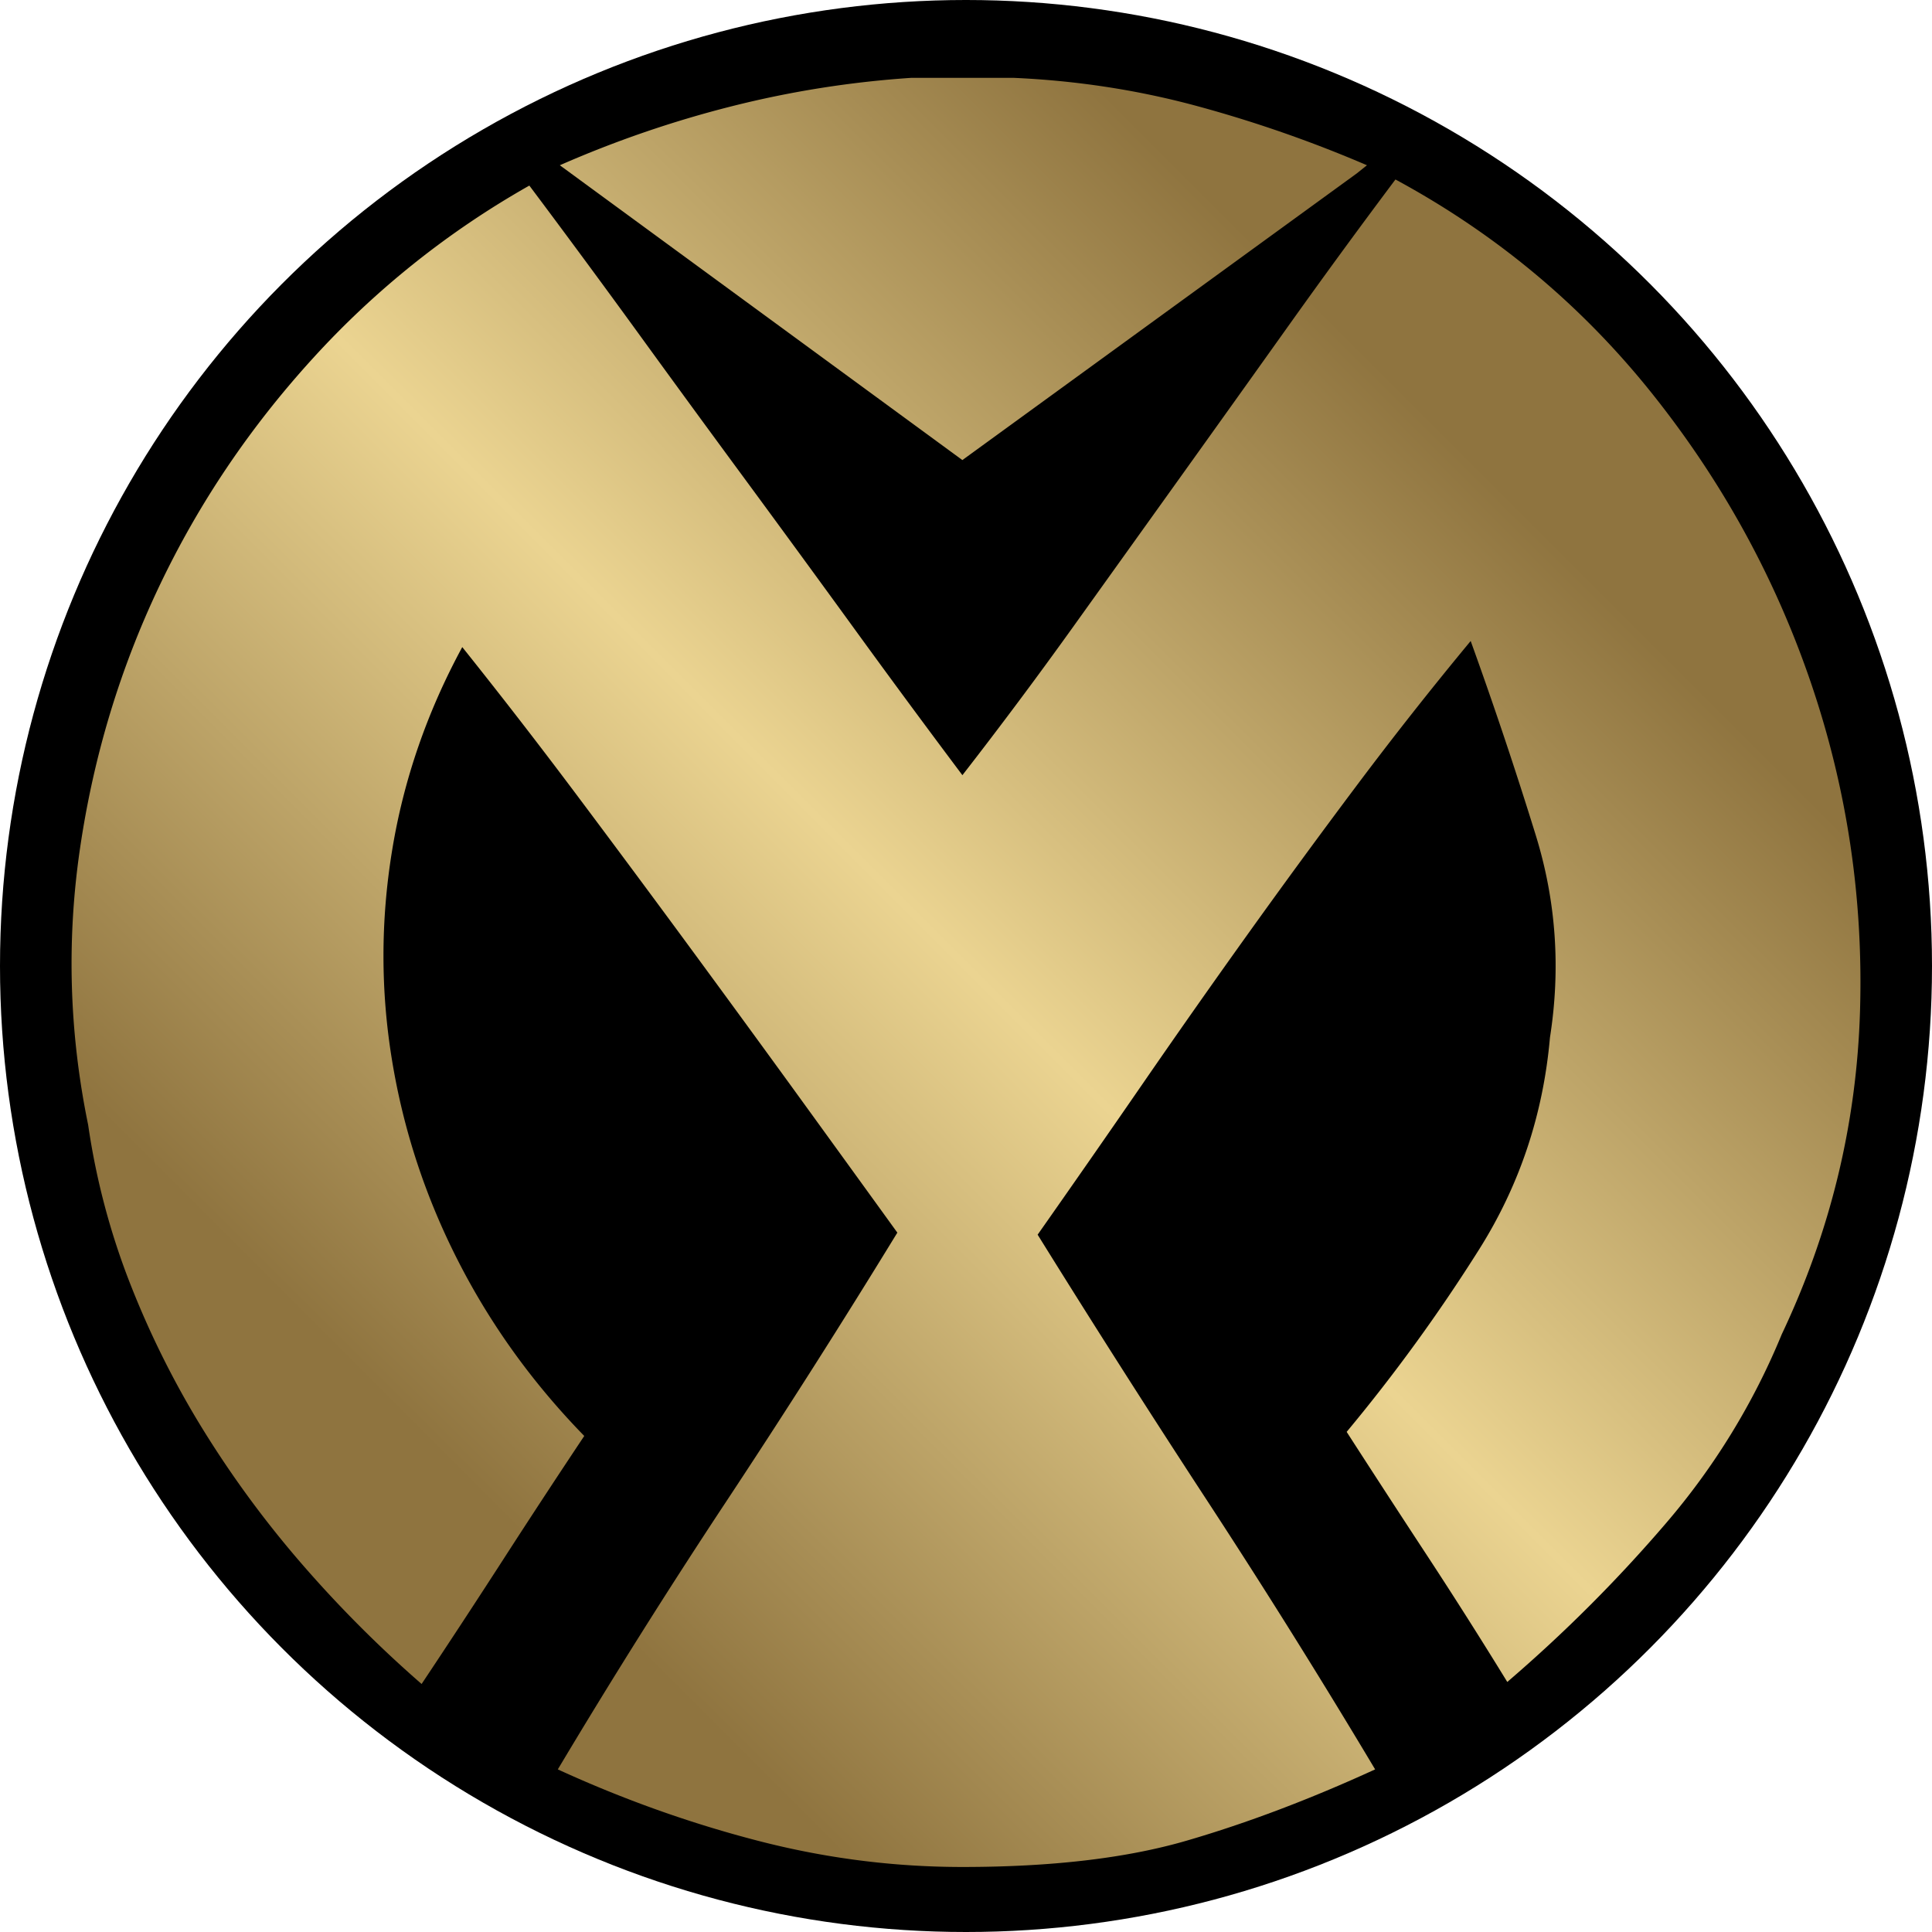 <svg xmlns="http://www.w3.org/2000/svg" width="255.676" height="255.676"><circle cx="127.838" cy="127.838" r="127.838"/><linearGradient id="a" x1="211.644" x2="44.076" y1="44.111" y2="211.679" gradientUnits="userSpaceOnUse"><stop offset=".1" style="stop-color:#8f743f"/><stop offset=".5" style="stop-color:#ebd491"/><stop offset=".9" style="stop-color:#8f743f"/></linearGradient><path fill="url(#a)" d="M11.666 148.865q-3.764-18.294-1.076-36.593 2.687-18.294 10.493-34.708 7.802-16.41 20.314-30.135a115.8 115.8 0 0 1 28.655-22.87 1592 1592 0 0 1 14.395 19.507c4.75 6.55 9.505 13.049 14.26 19.507a3948 3948 0 0 1 14.26 19.507c4.75 6.549 9.552 13.049 14.395 19.506a624 624 0 0 0 14.663-19.641l14.26-19.91q7.127-9.953 14.126-19.775a980 980 0 0 1 14.26-19.508q19.909 10.765 33.901 28.252c9.324 11.662 16.366 24.484 21.121 38.475q7.126 20.988 6.457 43.318-.673 22.337-10.358 42.781a92.1 92.1 0 0 1-15.336 25.021 193 193 0 0 1-20.986 20.986 665 665 0 0 0-10.493-16.547 2343 2343 0 0 1-10.763-16.547 226.5 226.5 0 0 0 17.488-24.08c5.382-8.518 8.518-17.893 9.417-28.117 1.434-9.148.808-18.068-1.883-26.771a579 579 0 0 0-8.61-25.695 502 502 0 0 0-15.067 19.104 1109 1109 0 0 0-14.395 19.641 1354 1354 0 0 0-13.99 19.912 2673 2673 0 0 1-13.856 19.91 1781 1781 0 0 0 22.466 35.246 1034 1034 0 0 1 22.197 35.516c-8.609 3.947-16.908 7.088-24.888 9.416q-11.974 3.5-29.73 3.498-13.723.002-27.175-3.498-13.455-3.494-26.368-9.416a907 907 0 0 1 22.332-35.516 1200 1200 0 0 0 22.601-35.516c-4.667-6.457-9.375-12.957-14.125-19.508a3996 3996 0 0 0-14.26-19.506 2772 2772 0 0 0-14.395-19.373 786 786 0 0 0-14.798-19.103c-4.667 8.61-7.761 17.581-9.283 26.905q-2.289 13.993 0 27.848 2.284 13.861 8.745 26.504c4.305 8.432 9.862 16.143 16.682 23.139a1290 1290 0 0 0-10.763 16.412 1331 1331 0 0 1-10.762 16.412 160 160 0 0 1-15.605-15.605 137.3 137.3 0 0 1-13.049-17.623 120 120 0 0 1-9.82-19.506 95 95 0 0 1-5.654-21.256M127.36 10.3h-6.727a133 133 0 0 0-23.812 3.767 145 145 0 0 0-22.735 7.803l53.273 39.014 52.196-37.938 1.346-1.076a169 169 0 0 0-22.87-7.938q-11.572-3.09-23.946-3.632z" style="fill:url(#a)"/></svg>